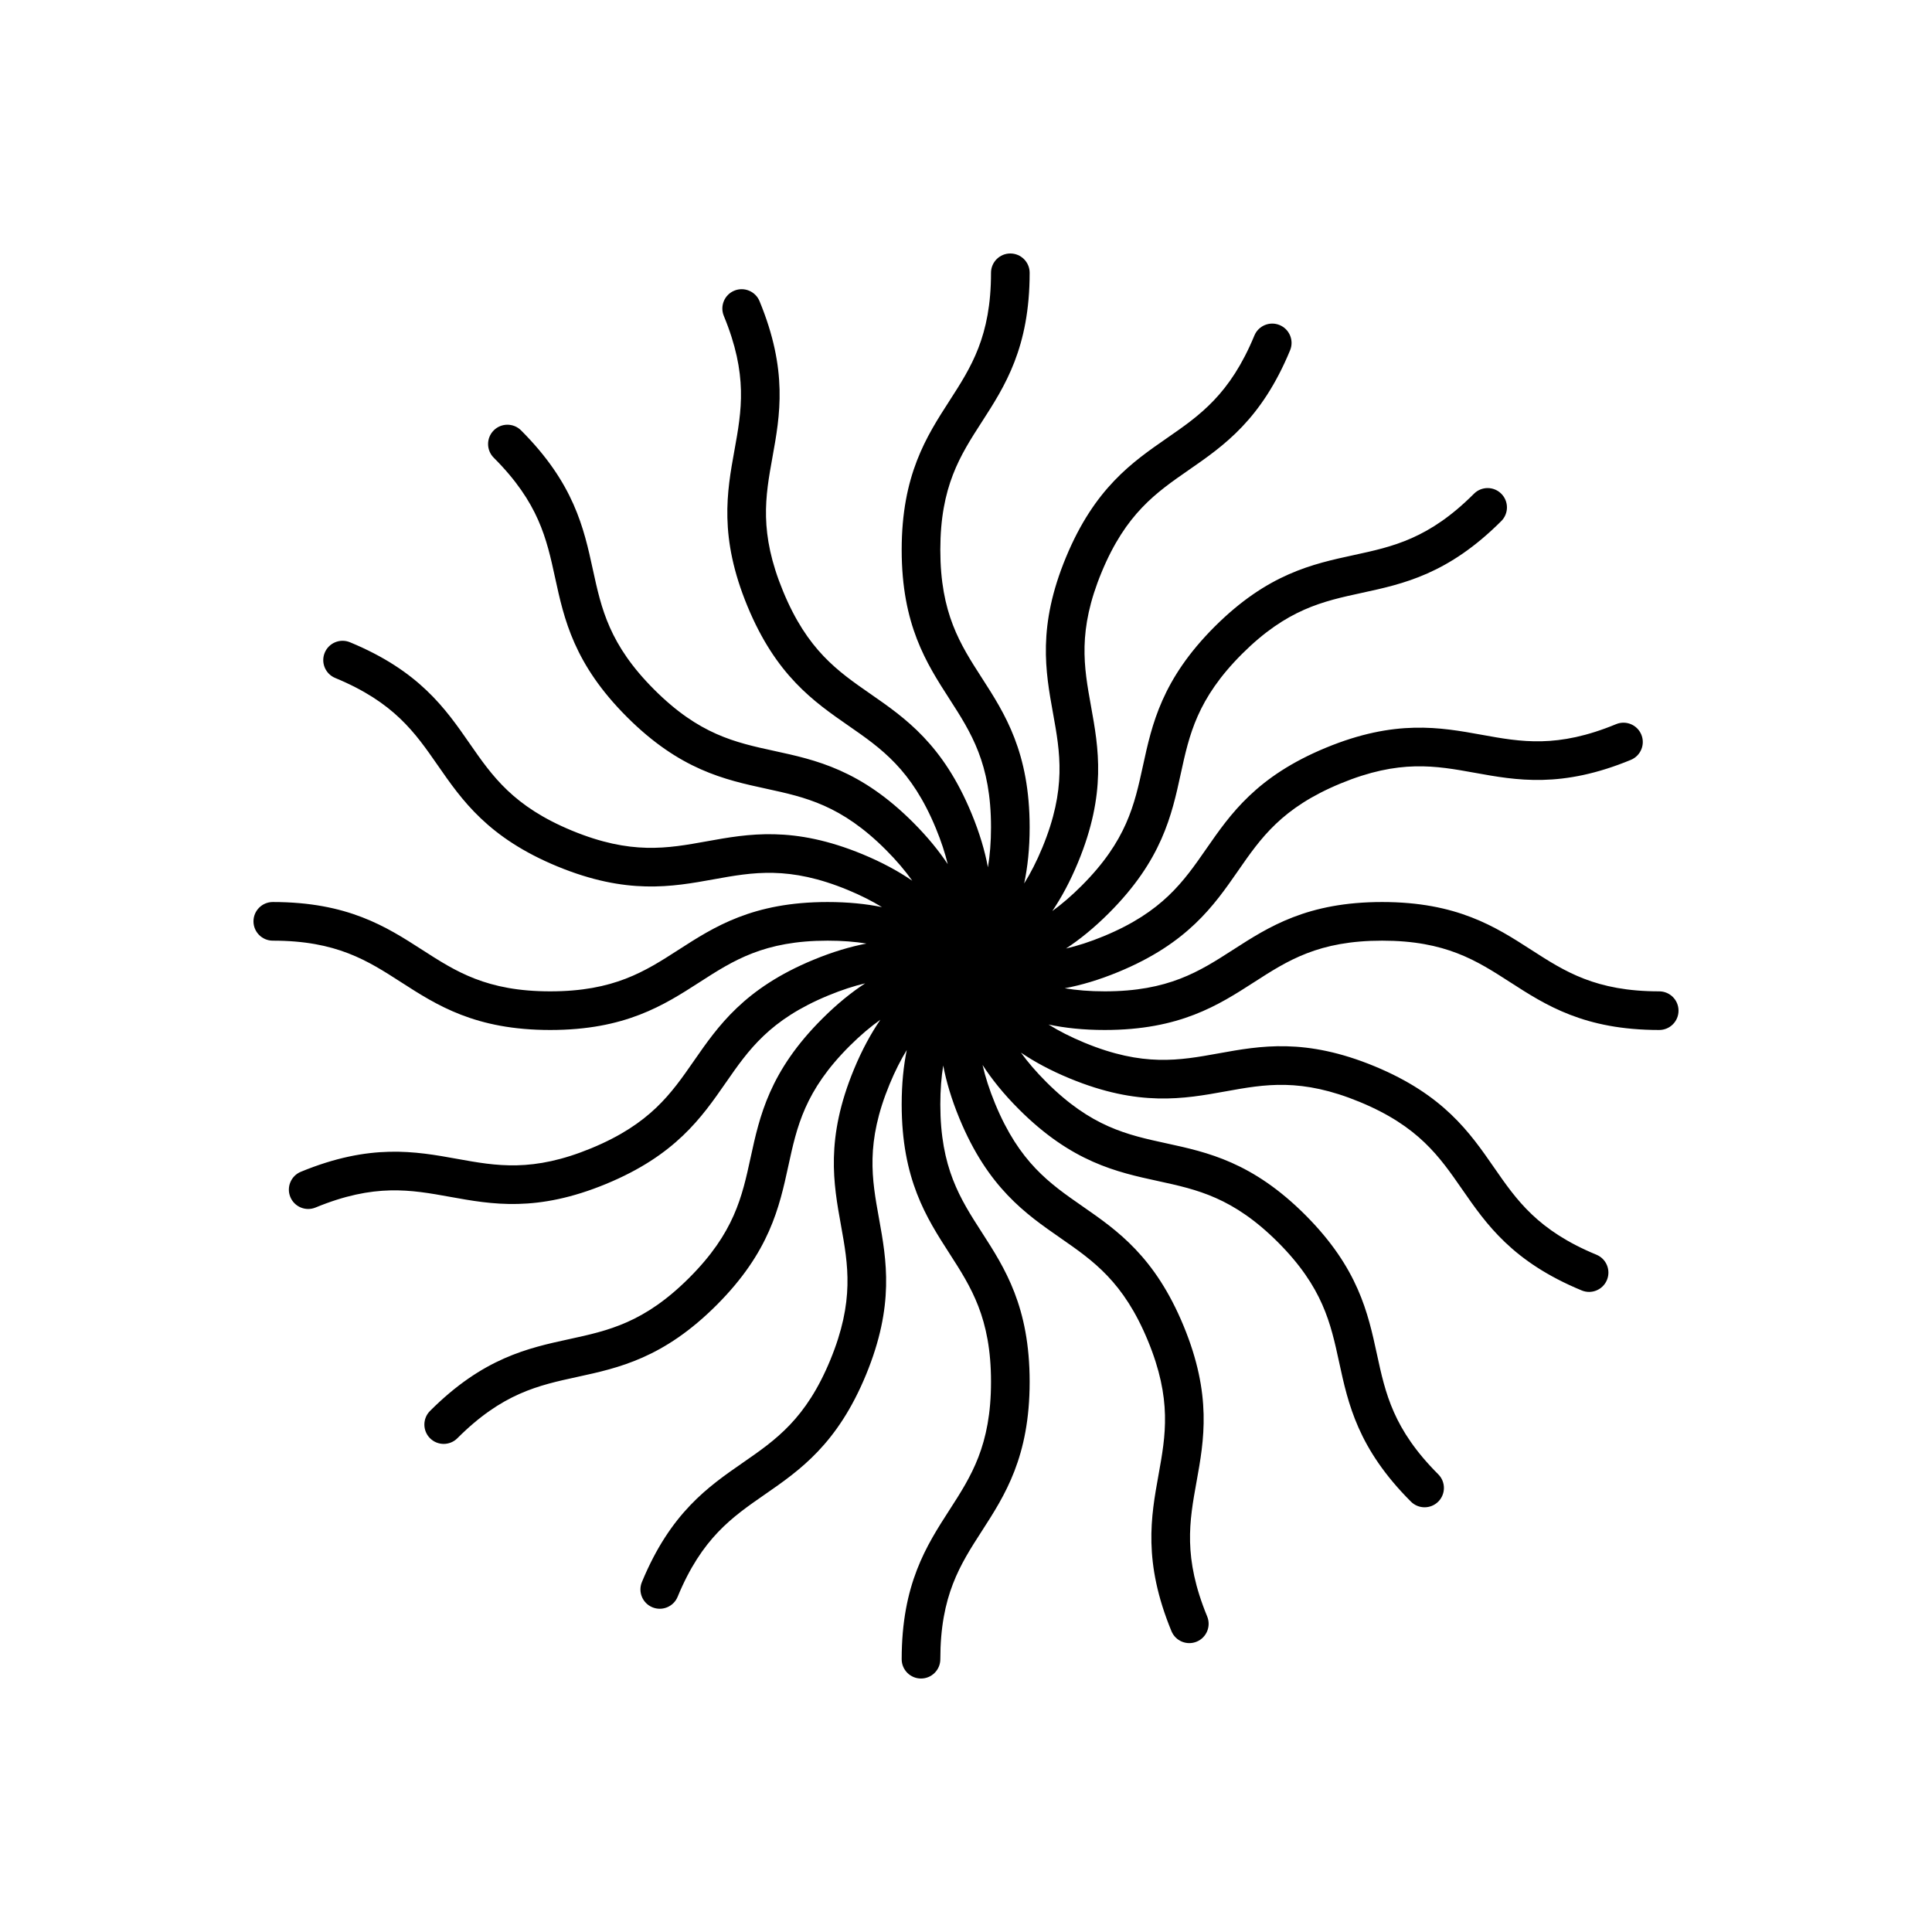 <svg width="200" height="200" viewBox="0 0 200 200" fill="none" xmlns="http://www.w3.org/2000/svg"><path d="M106.589 28.24C106.589 27.136 105.693 26.24 104.589 26.24C103.484 26.24 102.589 27.136 102.589 28.24C102.589 34.822 100.534 38.009 98.291 41.487L98.284 41.498C95.906 45.186 93.342 49.171 93.342 56.923C93.342 64.676 95.906 68.66 98.284 72.352L98.287 72.357C100.531 75.841 102.589 79.037 102.589 85.641C102.589 87.194 102.474 88.558 102.27 89.782C101.954 88.096 101.419 86.257 100.575 84.214C97.614 77.046 93.721 74.34 90.114 71.837L90.103 71.829C86.701 69.468 83.583 67.304 81.069 61.218C78.554 55.131 79.229 51.4 79.965 47.329L79.967 47.316C80.748 43 81.587 38.34 78.626 31.174C78.204 30.154 77.035 29.668 76.014 30.09C74.993 30.511 74.508 31.681 74.929 32.702C77.445 38.789 76.77 42.52 76.034 46.591L76.031 46.604C75.25 50.92 74.412 55.58 77.372 62.746C80.333 69.913 84.226 72.619 87.833 75.123L87.844 75.13C91.246 77.491 94.363 79.655 96.878 85.741C97.433 87.085 97.833 88.314 98.111 89.457C97.197 88.085 96.043 86.66 94.56 85.172C89.089 79.682 84.458 78.671 80.164 77.738L80.149 77.734C76.099 76.854 72.384 76.047 67.724 71.386C63.062 66.724 62.255 63.017 61.375 58.972L61.372 58.958C60.439 54.669 59.428 50.04 53.941 44.553C53.16 43.772 51.893 43.772 51.112 44.553C50.331 45.334 50.331 46.6 51.112 47.381C55.774 52.043 56.581 55.751 57.461 59.796L57.464 59.809C58.397 64.098 59.408 68.727 64.895 74.215C70.383 79.703 75.022 80.713 79.315 81.646L79.324 81.648C83.375 82.529 87.082 83.335 91.727 87.996C92.83 89.102 93.716 90.156 94.438 91.172C93.023 90.203 91.344 89.281 89.303 88.435L89.301 88.434C82.135 85.474 77.476 86.313 73.155 87.094L73.144 87.096C69.069 87.832 65.329 88.508 59.222 85.992C53.136 83.477 50.973 80.36 48.611 76.958L48.604 76.947C46.1 73.34 43.394 69.447 36.227 66.486C35.206 66.064 34.036 66.55 33.615 67.571C33.193 68.592 33.679 69.761 34.7 70.183C40.785 72.698 42.949 75.815 45.31 79.217L45.318 79.228C47.821 82.835 50.527 86.728 57.695 89.689L57.697 89.689C64.878 92.649 69.546 91.811 73.867 91.03L73.882 91.027C77.956 90.291 81.687 89.617 87.772 92.131C89.129 92.693 90.291 93.285 91.302 93.904C89.665 93.572 87.814 93.377 85.676 93.377C77.923 93.377 73.939 95.942 70.247 98.319L70.242 98.322C66.758 100.566 63.562 102.624 56.958 102.624C50.38 102.624 47.193 100.572 43.712 98.33L43.695 98.319C40.001 95.94 36.009 93.377 28.24 93.377C27.135 93.377 26.24 94.272 26.24 95.377C26.24 96.481 27.135 97.377 28.24 97.377C34.844 97.377 38.04 99.435 41.524 101.679L41.529 101.682C45.221 104.059 49.205 106.624 56.958 106.624C64.727 106.624 68.719 104.061 72.413 101.682L72.43 101.671C75.911 99.429 79.098 97.377 85.676 97.377C87.179 97.377 88.506 97.484 89.699 97.676C88.036 97.994 86.224 98.525 84.214 99.356C77.047 102.317 74.341 106.21 71.837 109.817L71.83 109.827C69.469 113.23 67.305 116.347 61.219 118.862C55.133 121.376 51.402 120.702 47.327 119.966L47.312 119.963C42.991 119.182 38.324 118.344 31.142 121.303C30.121 121.724 29.634 122.893 30.055 123.915C30.476 124.936 31.645 125.423 32.666 125.002C38.773 122.485 42.514 123.161 46.59 123.897L46.601 123.899C50.921 124.68 55.581 125.519 62.746 122.558C69.914 119.597 72.62 115.704 75.123 112.097L75.131 112.087C77.492 108.684 79.656 105.567 85.742 103.053C87.127 102.48 88.391 102.073 89.564 101.794C88.148 102.722 86.676 103.905 85.137 105.439C79.647 110.91 78.636 115.541 77.703 119.835L77.699 119.85C76.819 123.9 76.012 127.615 71.351 132.275C66.689 136.937 62.981 137.744 58.936 138.624L58.923 138.627C54.634 139.56 50.005 140.571 44.517 146.058C43.736 146.839 43.736 148.106 44.517 148.887C45.298 149.668 46.565 149.668 47.346 148.887C52.008 144.225 55.715 143.418 59.761 142.538L59.774 142.535C64.063 141.602 68.692 140.591 74.18 135.104C79.667 129.616 80.678 124.977 81.611 120.684L81.613 120.675C82.494 116.624 83.299 112.917 87.96 108.272C89.067 107.169 90.121 106.283 91.138 105.561C90.168 106.976 89.246 108.655 88.399 110.698L88.399 110.7C85.438 117.865 86.277 122.525 87.058 126.845L87.06 126.856C87.796 130.932 88.472 134.673 85.955 140.78C83.439 146.888 80.319 149.049 76.915 151.407L76.913 151.409C73.306 153.907 69.412 156.605 66.45 163.774C66.028 164.795 66.514 165.964 67.535 166.386C68.556 166.808 69.725 166.322 70.147 165.301C72.659 159.222 75.771 157.066 79.17 154.711L79.191 154.697C82.8 152.196 86.693 149.49 89.654 142.304C92.613 135.122 91.775 130.455 90.994 126.134L90.991 126.119C90.255 122.044 89.581 118.314 92.096 112.227C92.658 110.87 93.25 109.709 93.869 108.697C93.537 110.335 93.342 112.186 93.342 114.324C93.342 122.077 95.906 126.061 98.284 129.753L98.287 129.758C100.53 133.242 102.589 136.438 102.589 143.042C102.589 149.642 100.534 152.828 98.292 156.306L98.284 156.317C95.906 160.007 93.342 163.991 93.342 171.76C93.342 172.865 94.237 173.76 95.342 173.76C96.446 173.76 97.342 172.865 97.342 171.76C97.342 165.161 99.396 161.974 101.638 158.497L101.646 158.485C104.025 154.796 106.589 150.812 106.589 143.042C106.589 135.273 104.025 131.281 101.647 127.587L101.636 127.57C99.394 124.089 97.342 120.902 97.342 114.324C97.342 112.82 97.449 111.494 97.641 110.3C97.959 111.963 98.49 113.775 99.32 115.785C102.282 122.952 106.174 125.658 109.782 128.162L109.792 128.169C113.195 130.531 116.312 132.694 118.826 138.78C121.341 144.867 120.667 148.597 119.931 152.672L119.928 152.687C119.147 157.008 118.309 161.675 121.268 168.857C121.689 169.879 122.858 170.365 123.879 169.944C124.901 169.524 125.387 168.355 124.967 167.333C122.45 161.226 123.126 157.485 123.862 153.409L123.864 153.398C124.645 149.078 125.484 144.418 122.523 137.253C119.562 130.085 115.669 127.379 112.062 124.876L112.052 124.868C108.649 122.507 105.532 120.344 103.017 114.257C102.414 112.796 101.994 111.471 101.714 110.244C102.662 111.709 103.88 113.234 105.477 114.832C110.965 120.319 115.594 121.33 119.883 122.263L119.896 122.266C123.941 123.146 127.648 123.953 132.309 128.612C136.949 133.269 137.751 136.973 138.626 141.015L138.632 141.041C139.561 145.332 140.572 149.961 146.059 155.448C146.84 156.229 148.107 156.229 148.888 155.448C149.669 154.667 149.669 153.401 148.888 152.62C144.221 147.953 143.418 144.243 142.541 140.195L142.54 140.191C141.612 135.905 140.61 131.276 135.142 125.789L135.139 125.786C129.652 120.299 125.023 119.288 120.734 118.355L120.72 118.352C116.675 117.472 112.968 116.665 108.306 112.003C107.251 110.948 106.393 109.942 105.688 108.97C107.085 109.914 108.736 110.812 110.734 111.637C117.9 114.598 122.559 113.759 126.876 112.978L126.889 112.976C130.959 112.24 134.69 111.565 140.777 114.08C146.839 116.591 148.996 119.704 151.351 123.104L151.365 123.123C153.865 126.732 156.571 130.624 163.738 133.586C164.759 134.008 165.929 133.522 166.351 132.501C166.772 131.48 166.287 130.311 165.266 129.889C159.174 127.372 157.013 124.252 154.654 120.847L154.653 120.845L154.652 120.844C152.154 117.239 149.457 113.346 142.307 110.384L142.305 110.383C135.14 107.422 130.48 108.261 126.164 109.042L126.151 109.044C122.08 109.781 118.349 110.456 112.261 107.94C110.821 107.345 109.6 106.716 108.544 106.058C110.228 106.414 112.139 106.624 114.359 106.624C122.128 106.624 126.12 104.061 129.814 101.682L129.831 101.671C133.312 99.429 136.499 97.377 143.077 97.377C149.659 97.377 152.845 99.431 156.324 101.674L156.335 101.681C160.023 104.059 164.007 106.624 171.76 106.624C172.865 106.624 173.76 105.729 173.76 104.624C173.76 103.519 172.865 102.624 171.76 102.624C165.178 102.624 161.992 100.569 158.513 98.327L158.502 98.32C154.814 95.942 150.83 93.377 143.077 93.377C135.324 93.377 131.34 95.942 127.648 98.319L127.643 98.322C124.159 100.566 120.963 102.624 114.359 102.624C112.805 102.624 111.441 102.509 110.217 102.305C111.903 101.989 113.743 101.454 115.786 100.61C122.953 97.649 125.659 93.756 128.163 90.149L128.17 90.138C130.531 86.736 132.695 83.619 138.781 81.104C144.869 78.589 148.6 79.264 152.67 80L152.683 80.002C157 80.783 161.659 81.622 168.825 78.662C169.846 78.24 170.331 77.07 169.91 76.049C169.488 75.028 168.318 74.543 167.297 74.965C161.21 77.48 157.479 76.805 153.408 76.069L153.395 76.066C149.079 75.285 144.419 74.447 137.254 77.407C130.086 80.368 127.38 84.261 124.877 87.868L124.869 87.879C122.508 91.281 120.344 94.398 114.258 96.913C112.84 97.499 111.549 97.912 110.352 98.191C111.773 97.258 113.251 96.067 114.796 94.522C120.284 89.034 121.295 84.405 122.228 80.116L122.231 80.103C123.111 76.058 123.918 72.351 128.578 67.69C133.234 63.05 136.938 62.248 140.98 61.373L141.006 61.367C145.297 60.438 149.926 59.427 155.413 53.94C156.194 53.159 156.194 51.892 155.413 51.111C154.632 50.33 153.366 50.33 152.585 51.111C147.918 55.778 144.208 56.581 140.159 57.458L140.156 57.459C135.869 58.387 131.241 59.389 125.754 64.857L125.751 64.859C120.264 70.347 119.253 74.976 118.32 79.265L118.317 79.278C117.437 83.324 116.63 87.031 111.968 91.693C110.913 92.748 109.908 93.605 108.936 94.311C109.879 92.914 110.776 91.264 111.601 89.267C114.562 82.101 113.723 77.433 112.942 73.112L112.94 73.098C112.203 69.022 111.53 65.293 114.043 59.224C116.555 53.162 119.668 51.005 123.068 48.649L123.087 48.636C126.696 46.136 130.589 43.43 133.55 36.262C133.972 35.241 133.486 34.072 132.465 33.65C131.444 33.228 130.275 33.714 129.853 34.735C127.336 40.826 124.216 42.988 120.811 45.347L120.81 45.348L120.808 45.349C117.203 47.846 113.31 50.544 110.348 57.694C107.386 64.843 108.226 69.504 109.006 73.823L109.008 73.833C109.745 77.91 110.42 81.65 107.905 87.739C107.309 89.18 106.681 90.4 106.022 91.456C106.378 89.772 106.589 87.861 106.589 85.641C106.589 77.872 104.025 73.88 101.647 70.186L101.636 70.169C99.394 66.688 97.342 63.502 97.342 56.923C97.342 50.341 99.396 47.155 101.639 43.676L101.646 43.666C104.024 39.977 106.589 35.993 106.589 28.24Z" fill="currentColor"></path></svg>